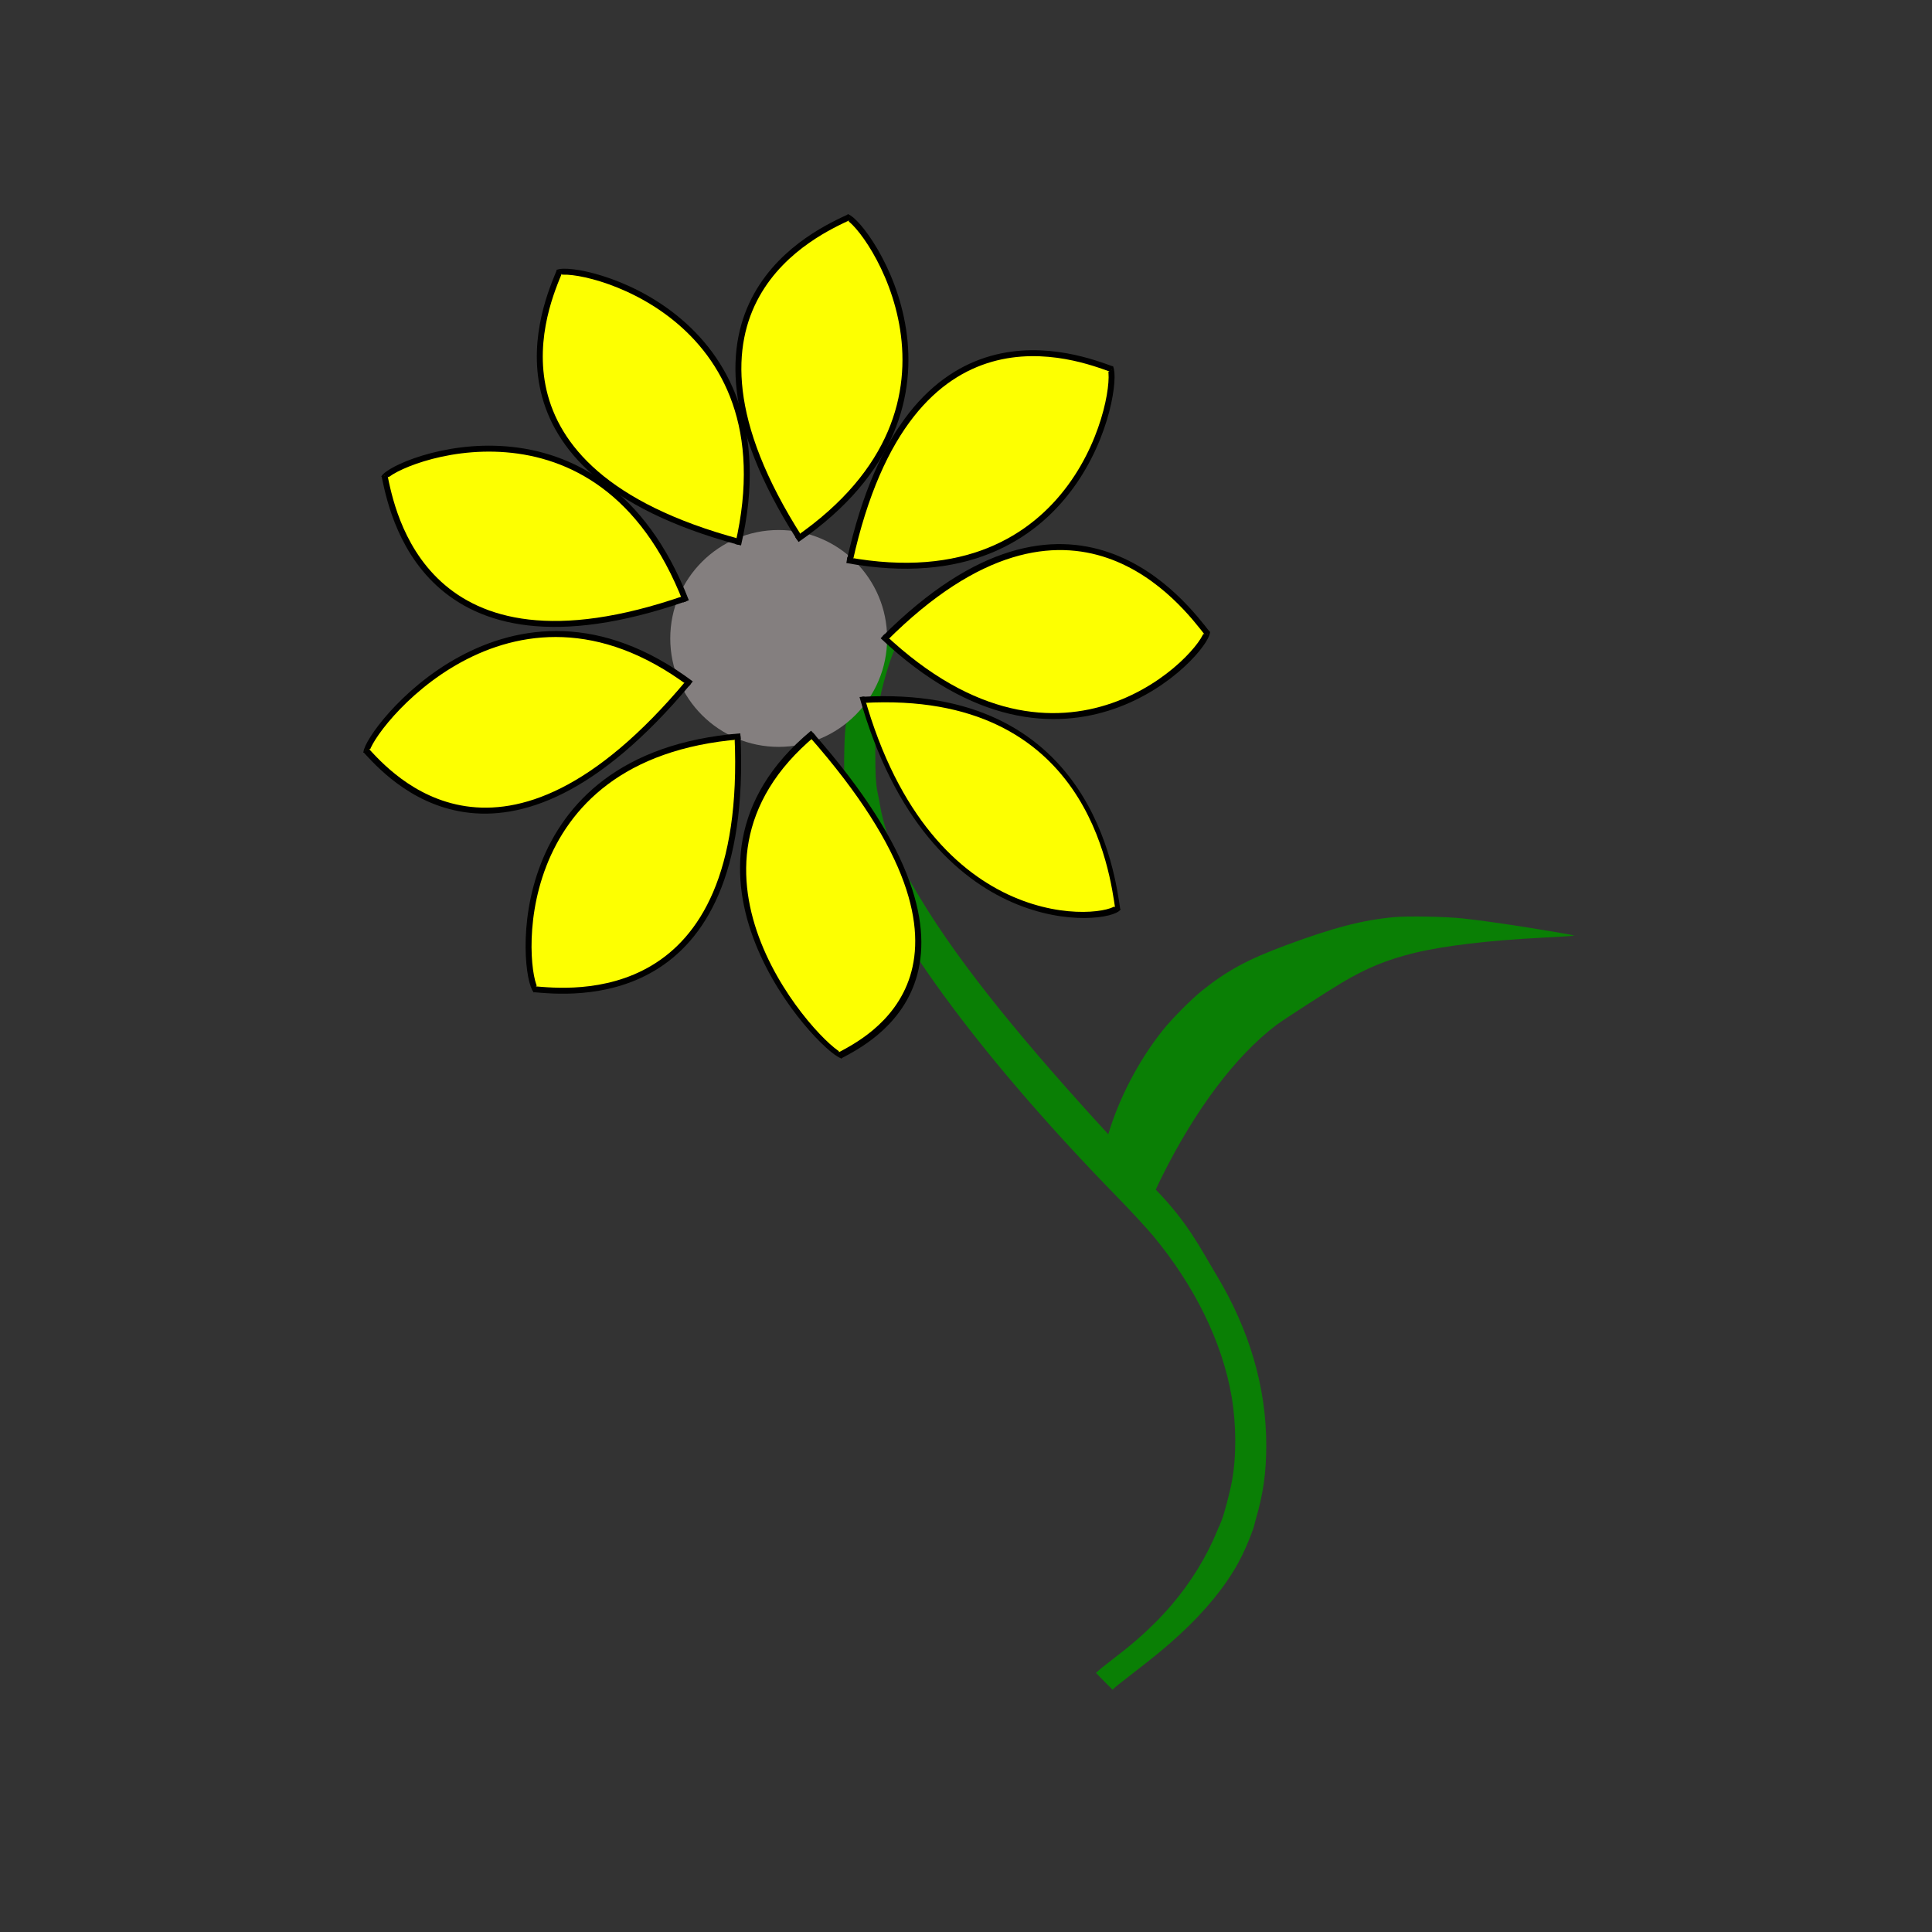<svg width="200" height="200" viewBox="0 0 200 200"
   xmlns="http://www.w3.org/2000/svg"
   xmlns:xlink="http://www.w3.org/1999/xlink">
   <rect x="0" y="0" width="200" height="200" fill="#333333" stroke="none"/>
   <title>Spring Flower</title>
   <desc>Image used in chapter 11 of 'SVG Essentials' by J. David Eisenberg</desc>

    <!-- stalk and leaf -->
    <path
       style="fill:#0a7f05;;stroke:none;stroke-width:0.028;stroke-linecap:round;stroke-miterlimit:4;"
       d="m 92.381,66.416 c -0.314,0.004 -0.739,0.018 -1.199,0.041 l -1.672,0.084 -0.355,1.109 c -0.706,2.203 -1.32,5.081 -1.625,7.613 -0.166,1.383 -0.198,5.329 -0.055,6.816 l 0.164,1.125 0.082,0.547 c 0.166,1.116 0.748,3.165 1.271,4.482 3.594,9.04 13.094,21.756 26.609,35.623 1.434,1.472 3.133,3.308 3.775,4.082 4.304,5.186 7.148,11.005 8.113,16.596 0.499,2.894 0.514,6.24 0.039,8.805 -0.224,1.21 -0.792,3.359 -1.082,4.096 -0.118,0.313 -0.254,0.605 -0.254,0.605 l -0.051,0.092 -0.117,0.289 c -1.125,2.757 -2.753,5.4 -4.789,7.777 -1.042,1.217 -2.338,2.508 -3.633,3.621 -0.741,0.637 -1.456,1.213 -2.564,2.064 -0.825,0.634 -1.226,0.957 -1.43,1.15 l -0.156,0.148 0.295,0.303 c 0.162,0.166 0.546,0.555 0.854,0.865 0.308,0.31 0.565,0.564 0.572,0.564 0.007,0 0.033,-0.024 0.061,-0.053 0.173,-0.186 0.686,-0.6 2.033,-1.637 2.304,-1.773 3.501,-2.764 4.934,-4.088 2.574,-2.378 4.616,-4.88 5.951,-7.293 0.548,-0.99 1.155,-2.363 1.555,-3.512 l 0.07,-0.201 0.219,-0.844 c 0.782,-2.665 1.088,-4.843 1.086,-7.74 -0.005,-5.963 -1.749,-11.901 -5.154,-17.553 -1.681,-2.791 -2.917,-5.372 -6.282,-8.841 0,0 0.13,-0.326 0.583,-1.238 3.51,-7.063 7.666,-12.587 11.887,-15.795 0.69,-0.524 5.229,-3.457 6.777,-4.379 2.549,-1.517 4.681,-2.395 7.498,-3.084 3.041,-0.744 7.707,-1.302 13.26,-1.586 0.994,-0.051 2.184,-0.119 2.645,-0.15 0.989,-0.068 1.232,-0.007 -2.557,-0.645 -3.048,-0.513 -6.365,-0.991 -8.289,-1.195 -1.827,-0.194 -5.666,-0.268 -7.115,-0.137 -3.259,0.296 -6.273,1.076 -11.182,2.896 -3.971,1.472 -6.112,2.628 -8.686,4.684 -1.125,0.899 -3.135,2.921 -4.086,4.113 -2.483,3.111 -4.53,7.014 -5.654,10.783 v 0 c -8.255,-8.997 -15.127,-17.215 -19.472,-24.446 -2.948,-4.906 -2.872,-5.296 -2.872,-5.296 -0.604,-1.143 -1.265,-3.935 -1.265,-4.268 0,-0.038 -0.015,-0.062 -0.035,-0.088 -0.011,-0.229 -0.117,-0.673 -0.277,-1.475 -0.151,-0.86 -0.196,-1.805 -0.197,-4.057 -0.002,-2.557 0.032,-3.123 0.262,-4.404 0.429,-2.394 1.252,-5.22 1.879,-6.449 0.125,-0.246 0.199,-0.473 0.166,-0.506 -0.017,-0.017 -0.219,-0.024 -0.533,-0.02 z"
       id="stalk_leaf" />

  <!-- flower head -->
  <g id="flower_head">

    <!-- flower center -->
    <circle r="11.225" cy="66.092" cx="80.61" id="flower_center"
       style="fill:#847f7f;stroke:none;stroke-width:0.6;stroke-linecap:round;stroke-linejoin:bevel;stroke-miterlimit:4;" />

    <!-- petal 01 -->
    <g transform="matrix(1.025,0,0,1.027,121.105,-10.1)" id="petal01">
      <path
         style="fill:#fdff01;stroke:#000000;stroke-width:0.6;stroke-linecap:butt;stroke-linejoin:bevel;stroke-miterlimit:4;"
         d="m -32.621,31.705 c 1.972,0.592 14.851,18.804 -5.049,32.513" />
      <path
         style="fill:#fdff01;stroke:#000000;stroke-width:0.6;stroke-linecap:butt;stroke-linejoin:bevel;stroke-miterlimit:4;"
         d="m -32.36,31.705 c -3.139,1.492 -20.168,8.728 -5.042,32.374" />
    </g>

    <!-- petal 02 -->
    <g id="petal02" transform="matrix(0.725,0.725,-0.726,0.726,161.601,38.669)">
      <path
         d="m -32.621,31.705 c 1.972,0.592 14.851,18.804 -5.049,32.513"
         style="fill:#fdff01;stroke:#000000;stroke-width:0.6;stroke-linecap:butt;stroke-linejoin:bevel;stroke-miterlimit:4;" />
      <path
         id="path873"
         d="m -32.36,31.705 c -3.139,1.492 -20.168,8.728 -5.042,32.374"
         style="fill:#fdff01;;stroke:#000000;stroke-width:0.6;stroke-linecap:butt;stroke-linejoin:bevel;stroke-miterlimit:4;" />
    </g>

    <!-- petal 03 -->
    <g id="petal03" transform="matrix(0.265,1.015,-0.992,0.173,165.054,92.985)">
      <path
         d="m -32.621,31.705 c 1.972,0.592 14.851,18.804 -5.049,32.513"
         style="fill:#fdff01;stroke:#000000;stroke-width:0.6;stroke-linecap:butt;stroke-linejoin:bevel;stroke-miterlimit:4;" />
      <path
         d="m -32.36,31.705 c -3.139,1.492 -20.168,8.728 -5.042,32.374"
         style="fill:#fdff01;stroke:#000000;stroke-width:0.6;stroke-linecap:butt;stroke-linejoin:bevel;stroke-miterlimit:4;" />
    </g>

    <!-- petal 04 -->
    <g id="petal04" transform="matrix(-0.228,0.914,-0.852,-0.528,135.351,140.47)">
      <path
         d="m -32.621,31.705 c 1.972,0.592 14.851,18.804 -5.049,32.513"
         style="fill:#fdff01;stroke:#000000;stroke-width:0.6;stroke-linecap:butt;stroke-linejoin:bevel;stroke-miterlimit:4;" />
      <path
         d="m -32.36,31.705 c -3.139,1.492 -20.168,8.728 -5.042,32.374"
         style="fill:#fdff01;stroke:#000000;stroke-width:0.6;stroke-linecap:butt;stroke-linejoin:bevel;stroke-miterlimit:4;" />
    </g>

    <!-- petal 05 -->
    <g id="petal05" transform="matrix(-1.025,0,-0.25,-1.027,61.641,141.848)">
      <path
         d="m -32.621,31.705 c 1.972,0.592 14.851,18.804 -5.049,32.513"
         style="fill:#fdff01;stroke:#000000;stroke-width:0.6;stroke-linecap:butt;stroke-linejoin:bevel;stroke-miterlimit:4;" />
      <path
         d="m -32.36,31.705 c -3.139,1.492 -20.168,8.728 -5.042,32.374"
         style="fill:#fdff01;stroke:#000000;stroke-width:0.6;stroke-linecap:butt;stroke-linejoin:bevel;stroke-miterlimit:4;" />
    </g>

    <!-- petal 09 -->
    <g id="petal09" transform="matrix(0.758,-0.691,0.692,0.759,60.527,-18.38)">
      <path
         d="m -32.621,31.705 c 1.972,0.592 14.851,18.804 -5.049,32.513"
         style="fill:#fdff01;stroke:#000000;stroke-width:0.6;stroke-linecap:butt;stroke-linejoin:bevel;stroke-miterlimit:4;" />
      <path
         d="m -32.36,31.705 c -3.139,1.492 -20.168,8.728 -5.042,32.374"
         style="fill:#fdff01;stroke:#000000;stroke-width:0.6;stroke-linecap:butt;stroke-linejoin:bevel;stroke-miterlimit:4;" />
    </g>

    <!-- petal 08 -->
    <g id="petal08" transform="matrix(0.237,-0.997,0.999,0.238,15.796,9.409)">
      <path
         d="m -32.621,31.705 c 1.972,0.592 14.851,18.804 -5.049,32.513"
         style="fill:#fdff01;stroke:#000000;stroke-width:0.6;stroke-linecap:butt;stroke-linejoin:bevel;stroke-miterlimit:4;" />
      <path
         d="m -32.36,31.705 c -3.139,1.492 -20.168,8.728 -5.042,32.374"
         style="fill:#fdff01;stroke:#000000;stroke-width:0.6;stroke-linecap:butt;stroke-linejoin:bevel;stroke-miterlimit:4;" />
    </g>

    <!-- petal 07 -->
    <g id="petal07" transform="matrix(-0.265,-0.963,0.992,-0.368,-2.171,58.148)">
      <path
         d="m -32.621,31.705 c 1.972,0.592 14.851,18.804 -5.049,32.513"
         style="fill:#fdff01;stroke:#000000;stroke-width:0.6;stroke-linecap:butt;stroke-linejoin:bevel;stroke-miterlimit:4;" />
      <path
         d="m -32.36,31.705 c -3.139,1.492 -20.168,8.728 -5.042,32.374"
         style="fill:#fdff01;stroke:#000000;stroke-width:0.6;stroke-linecap:butt;stroke-linejoin:bevel;stroke-miterlimit:4;" />
    </g>

    <!-- petal 06 -->
    <g id="petal06" transform="matrix(-0.888,-0.513,0.513,-0.889,10.263,113.989)">
      <path
         d="m -32.621,31.705 c 1.972,0.592 14.851,18.804 -5.049,32.513"
         style="fill:#fdff01;stroke:#000000;stroke-width:0.6;stroke-linecap:butt;stroke-linejoin:bevel;stroke-miterlimit:4;" />
      <path
         d="m -32.36,31.705 c -3.139,1.492 -20.168,8.728 -5.042,32.374"
         style="fill:#fdff01;stroke:#000000;stroke-width:0.6;stroke-linecap:butt;stroke-linejoin:bevel;stroke-miterlimit:4;" />
    </g>
  </g>
</svg>
